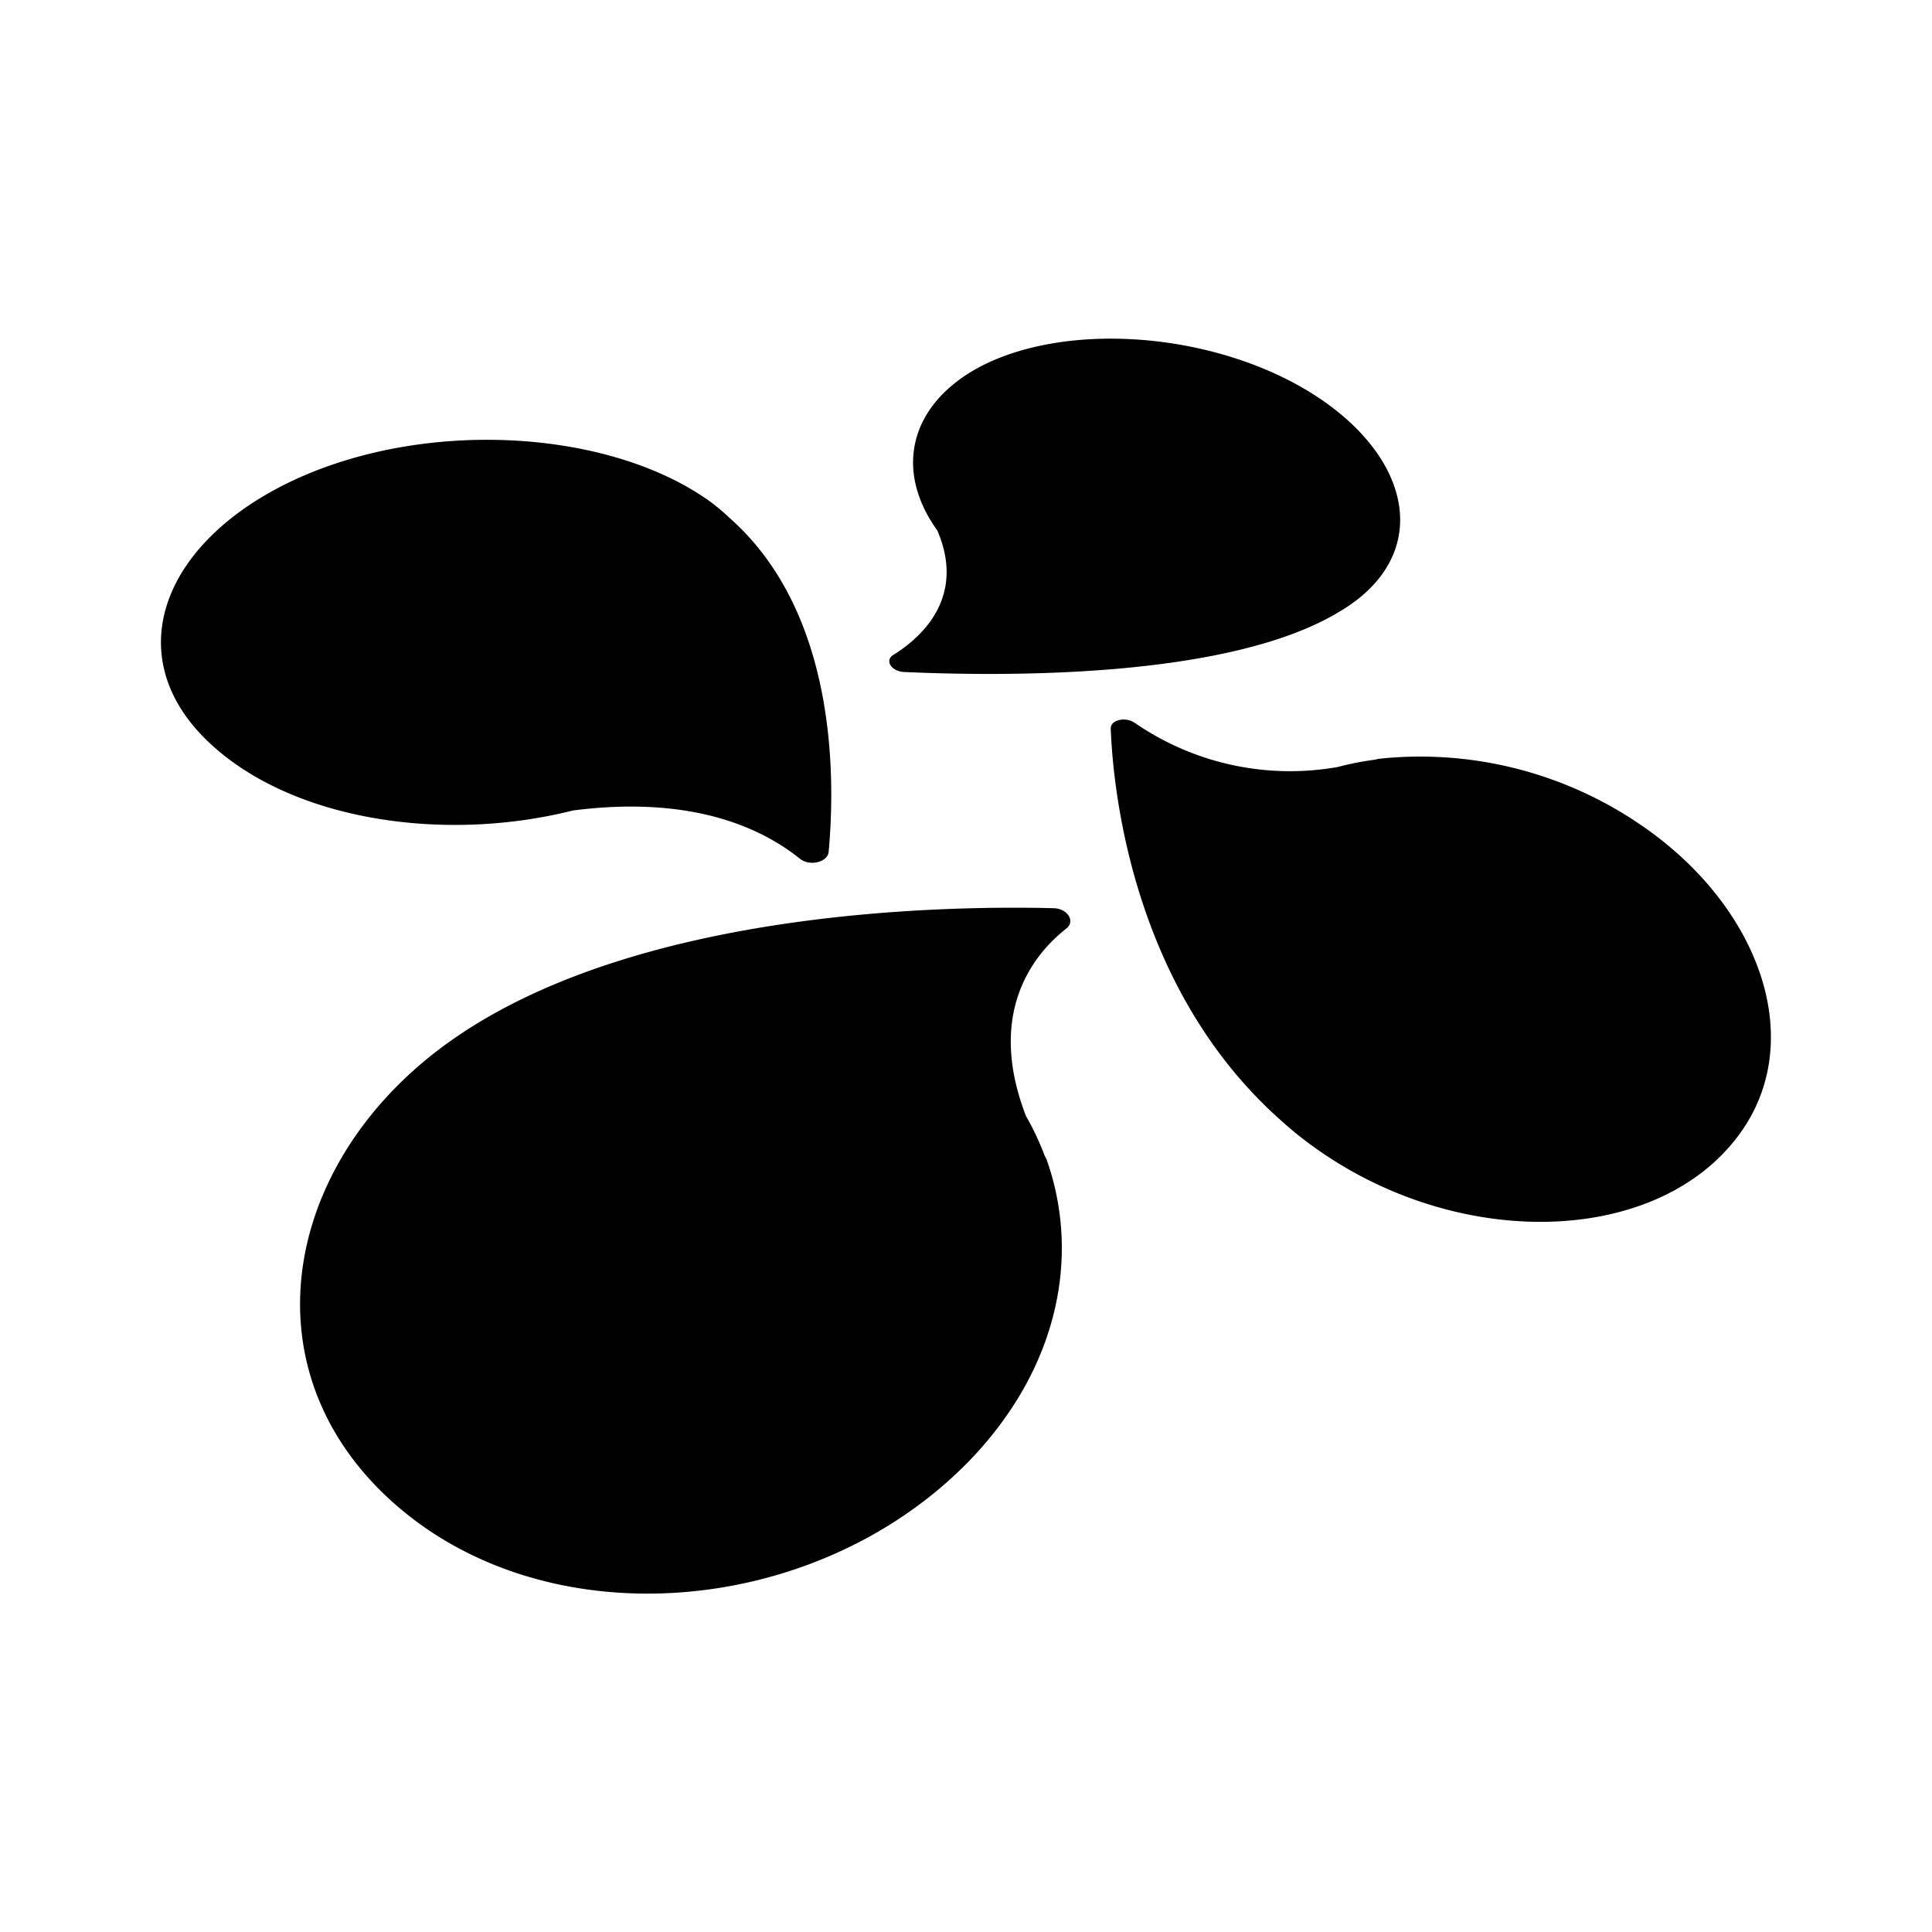 <svg id="Layer_1" data-name="Layer 1" xmlns="http://www.w3.org/2000/svg" viewBox="0 0 120 120"><title>icon</title><path d="M35.59,50.34c7.76-1,12,1.32,14.1,3,0.61,0.49,1.73.21,1.78-.44,0.41-4.52.54-14.78-6.12-20.7a13.48,13.48,0,0,0-1.18-1c-6-4.37-16.86-5.19-25.08-1.75-9,3.78-12.09,11.44-5.74,17C18.52,51,27.69,52.33,35.59,50.34Z"/><path d="M101.56,51a24.24,24.24,0,0,0-15.92-3.87v0l-0.27.06a18.14,18.14,0,0,0-2.28.45A17,17,0,0,1,70.5,44.91c-0.59-.42-1.53-0.2-1.51.35,0.16,4.17,1.5,16.21,10.46,24.23,0.49,0.45,1,.88,1.56,1.31,8.9,6.82,21.31,6.72,26.67.11C112.52,65,109.43,56.16,101.56,51Z"/><path d="M65.44,56.41c-6.78-.17-25.5.12-37,7.93C17.83,71.52,15.05,84.5,24,92.94c9.53,9,26.58,7.68,36.19-2.19C65.75,85,67.13,78,65,72h0l-0.12-.23a16.42,16.42,0,0,0-1.15-2.44c-2.46-6.35.4-10,2.48-11.64C66.82,57.24,66.32,56.43,65.44,56.41Z"/><path d="M56.16,41.74C62,42,76.22,42.22,83.18,38a10.33,10.33,0,0,0,1.1-.74c4.7-3.64,3-9.45-3.3-13.13C74.92,20.6,66.16,20,60.85,22.79c-4.37,2.34-5.33,6.42-2.63,10.16,1.72,4-.77,6.5-2.72,7.72C54.93,41,55.34,41.7,56.16,41.74Z"/></svg>
